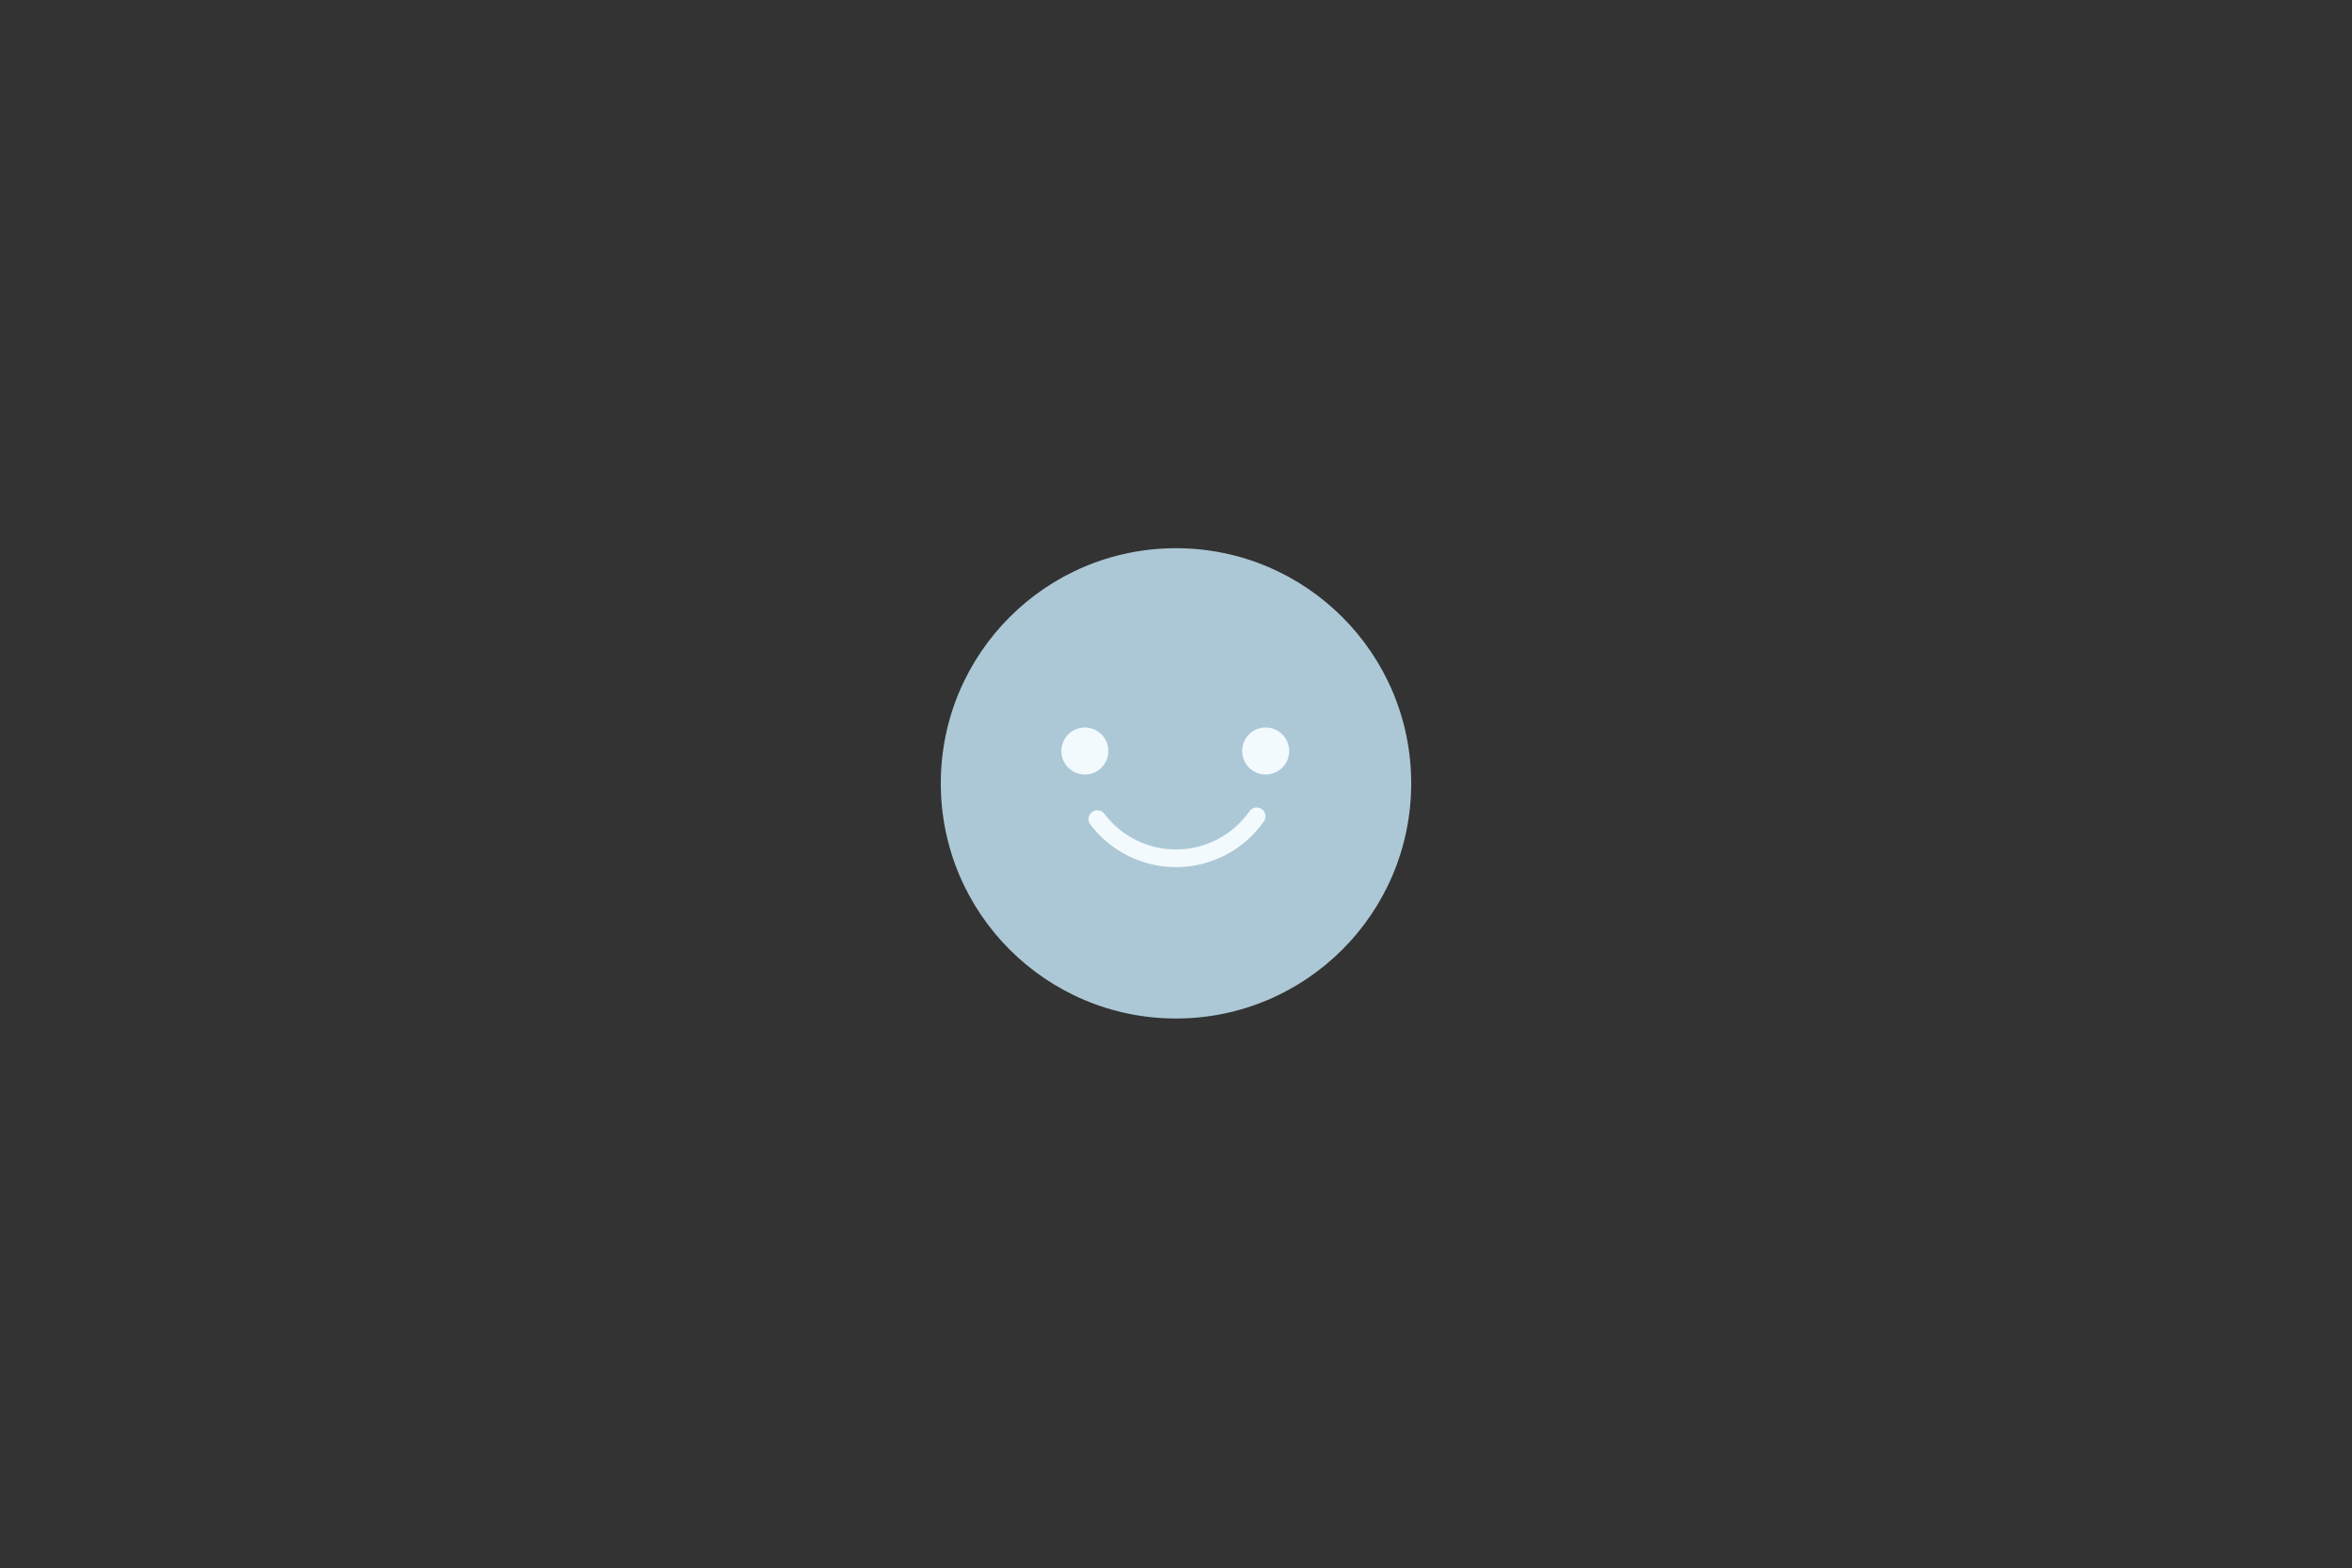 <svg shape-rendering="geometricPrecision" text-rendering="geometricPrecision" viewBox="0 0 1600 1067"
    style="white-space: pre; background: rgb(242, 250, 254);">
    <rect x="0" y="0" width="1600" height="1067" fill="#333333" stroke="none"/>
    <style>
        @keyframes member__portrait-animation1 {
            0% {
                transform: translate(722px, 495px);
            }

            14.286% {
                transform: translate(722px, 495px);
                animation-timing-function: cubic-bezier(0.42, 0, 0.58, 1);
            }

            17.143% {
                transform: translate(722px, 525px);
                animation-timing-function: cubic-bezier(0.42, 0, 0.58, 1);
            }

            28.571% {
                transform: translate(722px, 525px);
                animation-timing-function: cubic-bezier(0.42, 0, 0.58, 1);
            }

            32.857% {
                transform: translate(722px, 466px);
                animation-timing-function: cubic-bezier(0.42, 0, 0.58, 1);
            }

            42.857% {
                transform: translate(722px, 466px);
                animation-timing-function: cubic-bezier(0.42, 0, 0.58, 1);
            }

            45.714% {
                transform: translate(722px, 495px);
                animation-timing-function: cubic-bezier(0.42, 0, 0.58, 1);
            }

            65.714% {
                transform: translate(722px, 495px);
                animation-timing-function: cubic-bezier(0.42, 0, 0.58, 1);
            }

            68.571% {
                transform: translate(697px, 495px);
                animation-timing-function: cubic-bezier(0.42, 0, 0.58, 1);
            }

            75.714% {
                transform: translate(697px, 495px);
                animation-timing-function: cubic-bezier(0.42, 0, 0.58, 1);
            }

            78.571% {
                transform: translate(722px, 495px);
                animation-timing-function: cubic-bezier(0.42, 0, 0.58, 1);
            }

            88.571% {
                transform: translate(722px, 495px);
                animation-timing-function: cubic-bezier(0.42, 0, 0.58, 1);
            }

            91.428% {
                transform: translate(766px, 495px);
                animation-timing-function: cubic-bezier(0.42, 0, 0.58, 1);
            }

            94.286% {
                transform: translate(766px, 495px);
                animation-timing-function: cubic-bezier(0.42, 0, 0.58, 1);
            }

            97.143% {
                transform: translate(722px, 495px);
            }

            100% {
                transform: translate(722px, 495px);
            }
        }

        @keyframes member__portrait-animation2 {
            0% {
                transform: translate(16px, 16px) scale(1, 1);
            }

            7.143% {
                transform: translate(16px, 16px) scale(1, 1);
            }

            8.571% {
                transform: translate(16px, 16px) scale(1, 0);
            }

            10% {
                transform: translate(16px, 16px) scale(1, 1);
            }

            54.286% {
                transform: translate(16px, 16px) scale(1, 1);
            }

            55.714% {
                transform: translate(16px, 16px) scale(1, 0);
            }

            57.143% {
                transform: translate(16px, 16px) scale(1, 1);
            }

            58.571% {
                transform: translate(16px, 16px) scale(1, 1);
            }

            60% {
                transform: translate(16px, 16px) scale(1, 0);
            }

            61.428% {
                transform: translate(16px, 16px) scale(1, 1);
            }

            100% {
                transform: translate(16px, 16px) scale(1, 1);
            }
        }

        @keyframes member__portrait-animation3 {
            0% {
                transform: translate(139px, 16px) scale(1, 1);
            }

            7.143% {
                transform: translate(139px, 16px) scale(1, 1);
            }

            8.571% {
                transform: translate(139px, 16px) scale(1, 0);
            }

            10% {
                transform: translate(139px, 16px) scale(1, 1);
            }

            54.286% {
                transform: translate(139px, 16px) scale(1, 1);
            }

            55.714% {
                transform: translate(139px, 16px) scale(1, 0);
            }

            57.143% {
                transform: translate(139px, 16px) scale(1, 1);
            }

            58.571% {
                transform: translate(139px, 16px) scale(1, 1);
            }

            60% {
                transform: translate(139px, 16px) scale(1, 0);
            }

            61.428% {
                transform: translate(139px, 16px) scale(1, 1);
            }

            100% {
                transform: translate(139px, 16px) scale(1, 1);
            }
        }
    </style>
    <ellipse fill="#ACC8D6" rx="160" ry="160" transform="translate(800,533)"></ellipse>
    <g transform="translate(799.5,539.5) translate(-77.5,-44.5)"
        style="animation: 7s linear 0s infinite normal both running member__portrait-animation1;">
        <path
            d="M854.883,555.43C848.819,564.091,840.79,571.194,831.455,576.157C822.119,581.121,811.741,583.805,801.169,583.99C790.598,584.174,780.132,581.854,770.629,577.219C761.126,572.584,752.855,565.766,746.491,557.322"
            stroke="#F2FAFE" stroke-width="12" stroke-linecap="round" fill="none"
            transform="translate(78.687,74.715) translate(-800.687,-569.715)"></path>
        <ellipse fill="#F2FAFE" rx="16" ry="16" transform="translate(16,16)"
            style="animation: 7s linear 0s infinite normal both running member__portrait-animation2;"></ellipse>
        <ellipse fill="#F2FAFE" rx="16" ry="16" transform="translate(139,16)"
            style="animation: 7s linear 0s infinite normal both running member__portrait-animation3;"></ellipse>
    </g>
</svg>